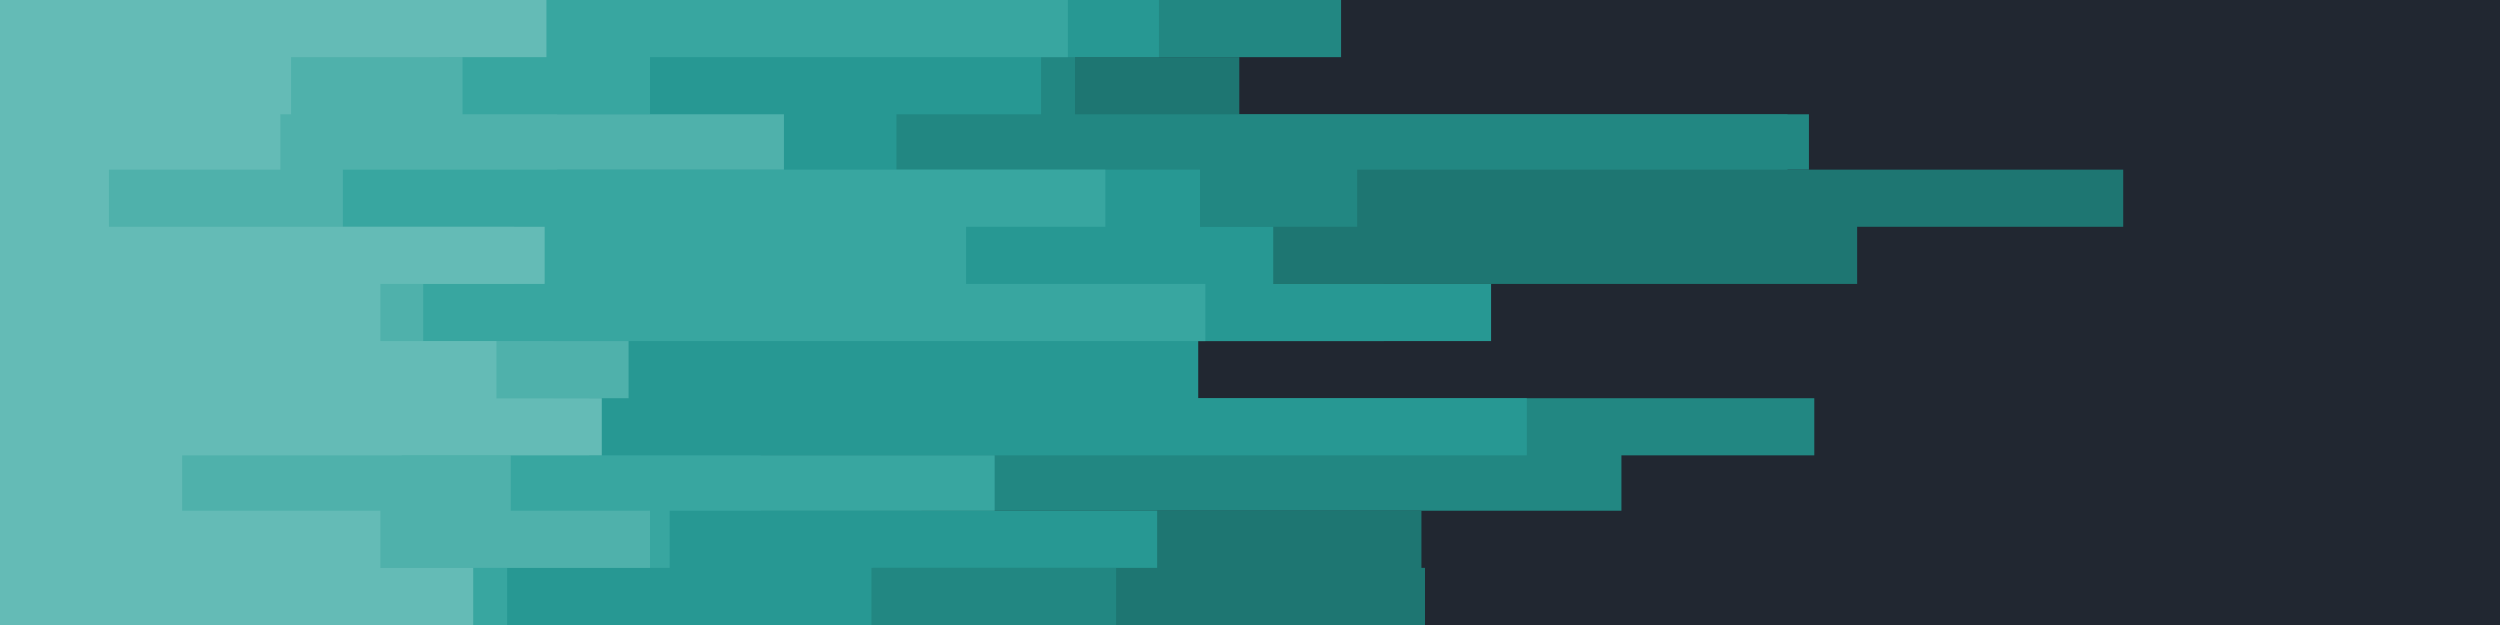 <svg id="visual" viewBox="0 0 1400 350" width="1400" height="350" xmlns="http://www.w3.org/2000/svg" xmlns:xlink="http://www.w3.org/1999/xlink" version="1.1"><rect x="0" y="0" width="1400" height="350" fill="#212731"></rect><path d="M969 0L554 0L554 32L694 32L694 64L1001 64L1001 95L1189 95L1189 127L1040 127L1040 159L531 159L531 191L670 191L670 223L494 223L494 255L516 255L516 286L796 286L796 318L798 318L798 350L0 350L0 318L0 318L0 286L0 286L0 255L0 255L0 223L0 223L0 191L0 191L0 159L0 159L0 127L0 127L0 95L0 95L0 64L0 64L0 32L0 32L0 0L0 0Z" fill="#1e7672"></path><path d="M938 0L751 0L751 32L602 32L602 64L1013 64L1013 95L760 95L760 127L601 127L601 159L775 159L775 191L535 191L535 223L1016 223L1016 255L908 255L908 286L489 286L489 318L625 318L625 350L0 350L0 318L0 318L0 286L0 286L0 255L0 255L0 223L0 223L0 191L0 191L0 159L0 159L0 127L0 127L0 95L0 95L0 64L0 64L0 32L0 32L0 0L0 0Z" fill="#228782"></path><path d="M674 0L649 0L649 32L583 32L583 64L502 64L502 95L672 95L672 127L713 127L713 159L835 159L835 191L671 191L671 223L855 223L855 255L426 255L426 286L648 286L648 318L488 318L488 350L0 350L0 318L0 318L0 286L0 286L0 255L0 255L0 223L0 223L0 191L0 191L0 159L0 159L0 127L0 127L0 95L0 95L0 64L0 64L0 32L0 32L0 0L0 0Z" fill="#279893"></path><path d="M645 0L598 0L598 32L364 32L364 64L312 64L312 95L619 95L619 127L541 127L541 159L675 159L675 191L310 191L310 223L330 223L330 255L557 255L557 286L375 286L375 318L284 318L284 350L0 350L0 318L0 318L0 286L0 286L0 255L0 255L0 223L0 223L0 191L0 191L0 159L0 159L0 127L0 127L0 95L0 95L0 64L0 64L0 32L0 32L0 0L0 0Z" fill="#38a6a0"></path><path d="M166 0L246 0L246 32L259 32L259 64L439 64L439 95L192 95L192 127L288 127L288 159L237 159L237 191L352 191L352 223L225 223L225 255L286 255L286 286L364 286L364 318L189 318L189 350L0 350L0 318L0 318L0 286L0 286L0 255L0 255L0 223L0 223L0 191L0 191L0 159L0 159L0 127L0 127L0 95L0 95L0 64L0 64L0 32L0 32L0 0L0 0Z" fill="#4fb1ab"></path><path d="M274 0L306 0L306 32L163 32L163 64L157 64L157 95L61 95L61 127L305 127L305 159L213 159L213 191L278 191L278 223L337 223L337 255L102 255L102 286L213 286L213 318L265 318L265 350L0 350L0 318L0 318L0 286L0 286L0 255L0 255L0 223L0 223L0 191L0 191L0 159L0 159L0 127L0 127L0 95L0 95L0 64L0 64L0 32L0 32L0 0L0 0Z" fill="#64bbb6"></path></svg>
